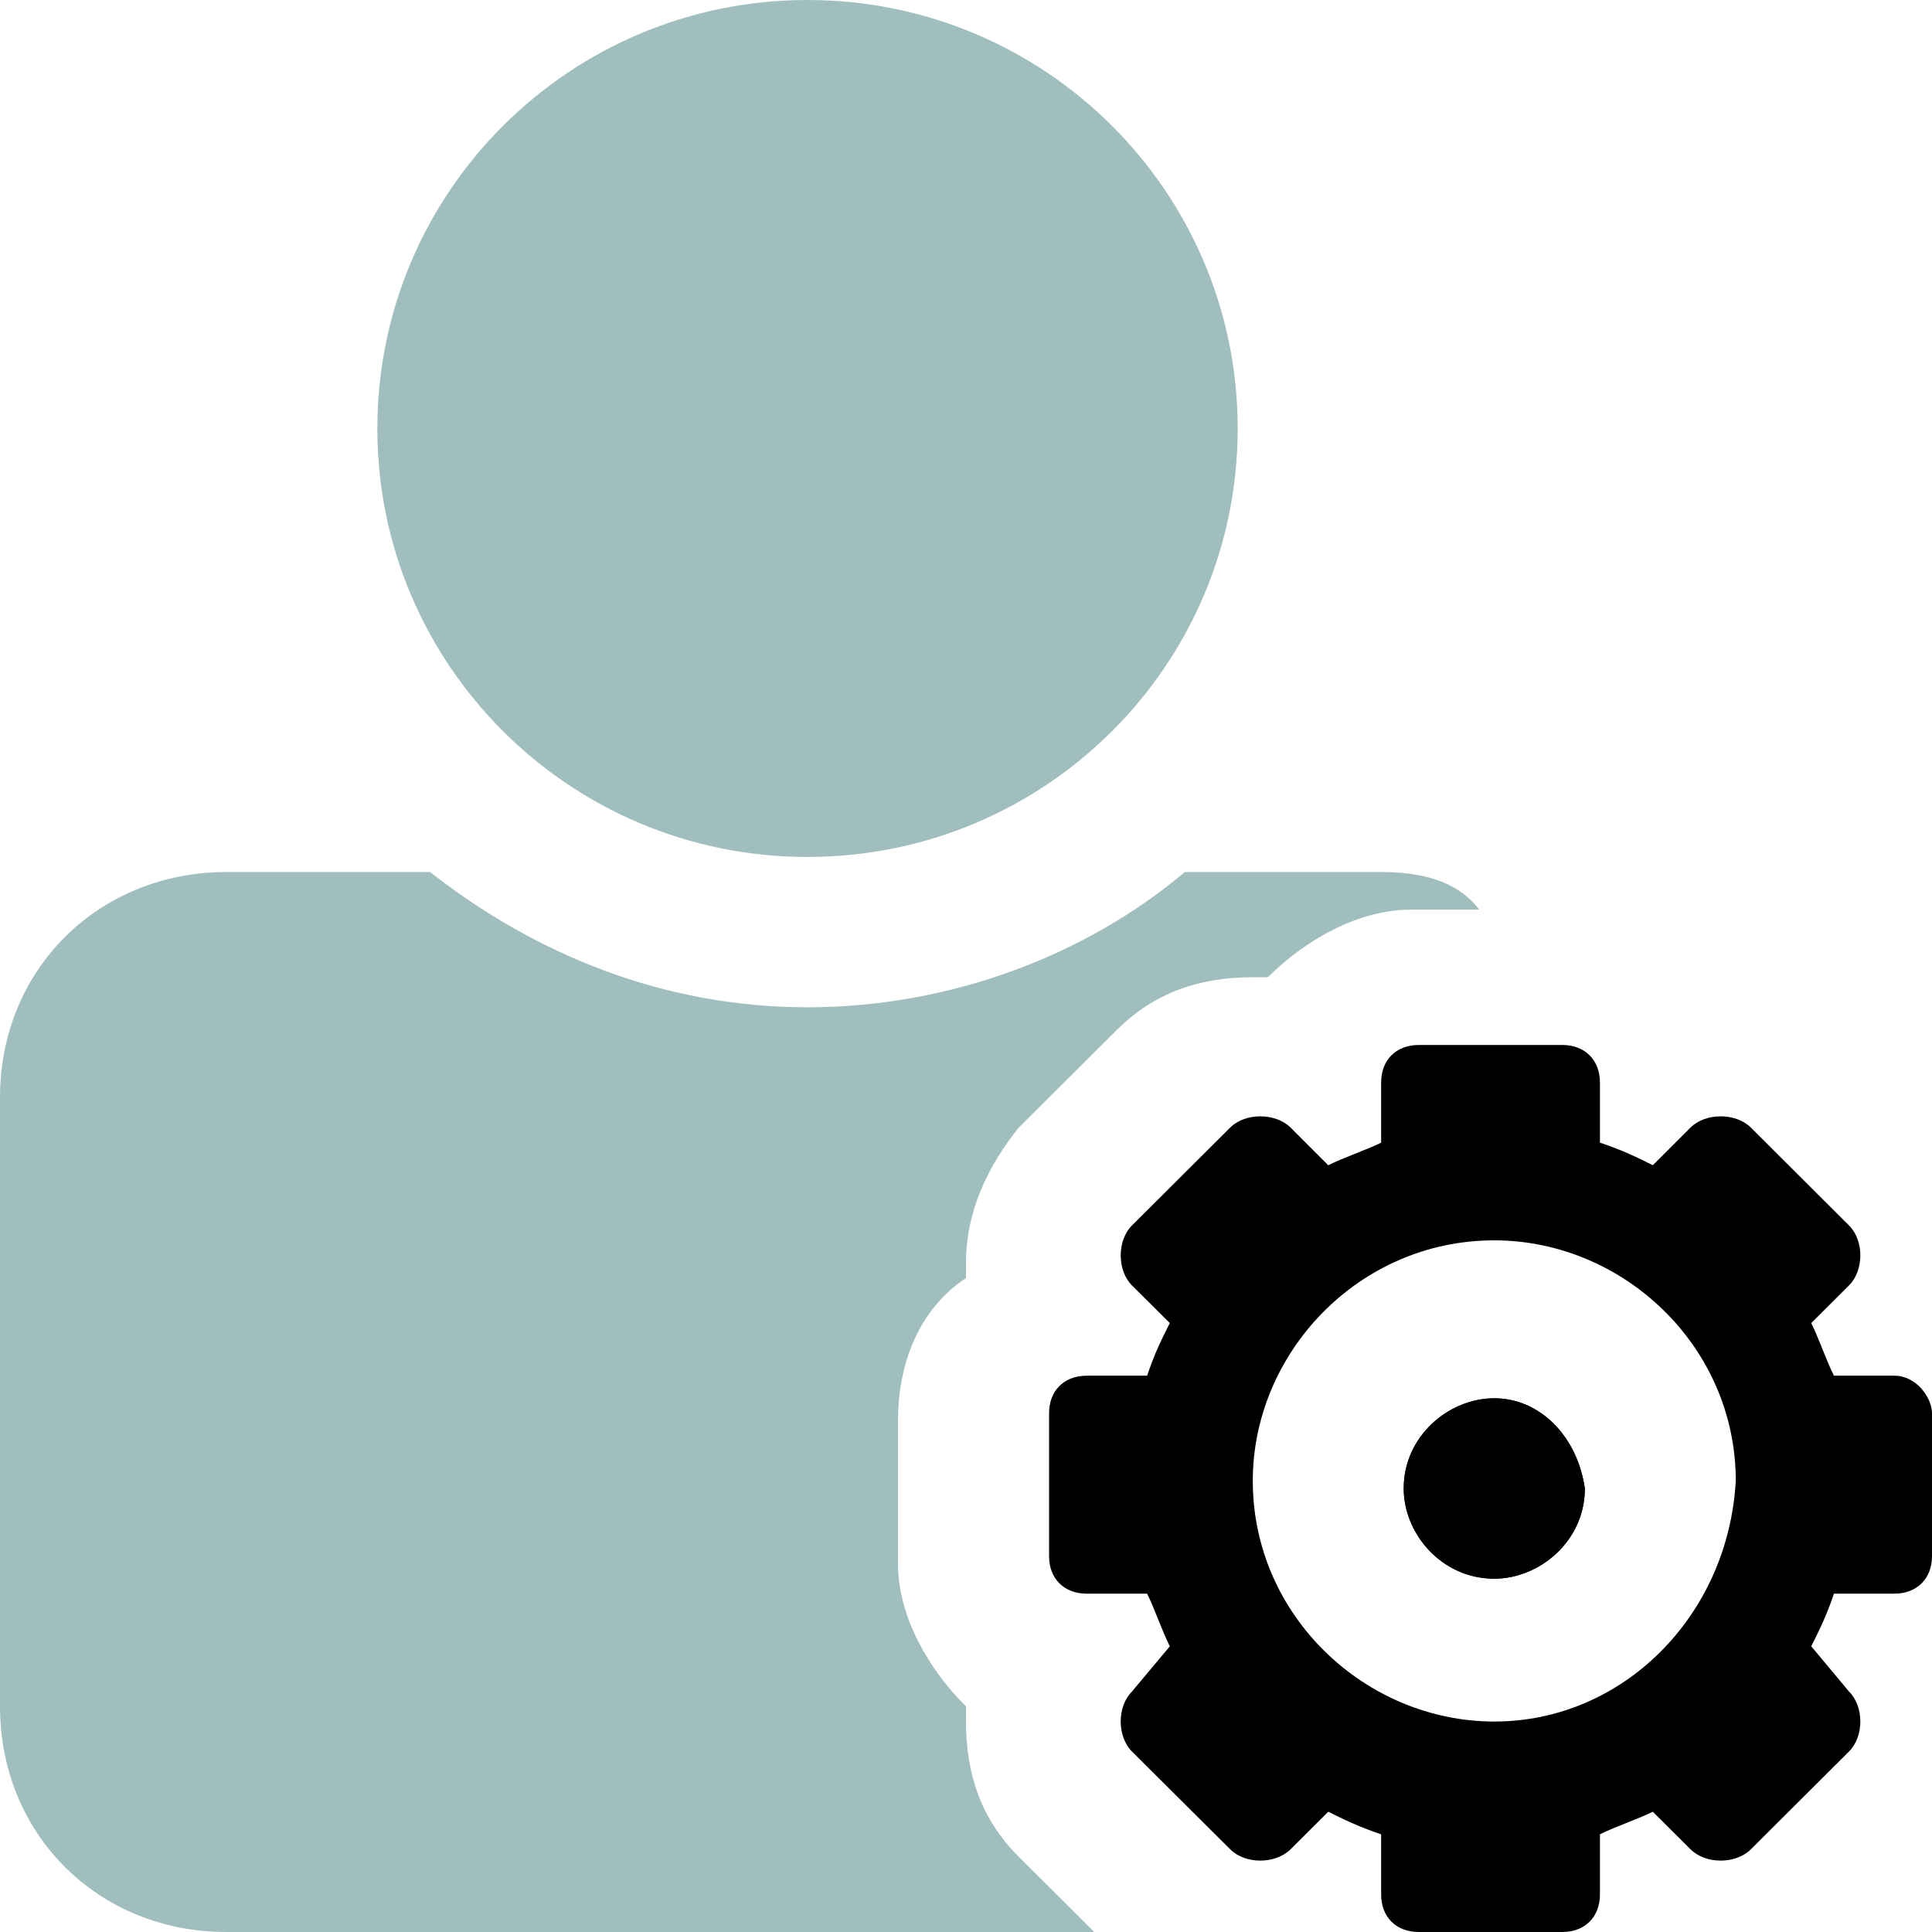 <svg width="16" height="16" viewBox="0 0 16 16" fill="none" xmlns="http://www.w3.org/2000/svg">
<path d="M6.687 7.097C8.655 7.097 10.25 5.509 10.25 3.549C10.25 1.589 8.655 0 6.687 0C4.72 0 3.125 1.589 3.125 3.549C3.125 5.509 4.72 7.097 6.687 7.097Z" fill="#A0BEBD"/>
<path d="M12.375 11.58C12 11.58 11.625 11.891 11.625 12.327C11.625 12.701 11.938 13.074 12.375 13.074C12.75 13.074 13.125 12.763 13.125 12.327C13.062 11.891 12.75 11.58 12.375 11.58Z" fill="currentColor"/>
<path d="M12.375 11.58C12 11.58 11.625 11.891 11.625 12.327C11.625 12.7 11.938 13.074 12.375 13.074C12.75 13.074 13.125 12.762 13.125 12.327C13.062 11.891 12.75 11.58 12.375 11.58Z" fill="currentColor"/>
<path d="M15.688 11.393H15.188C15.125 11.268 15.062 11.082 15 10.957L15.312 10.646C15.438 10.521 15.438 10.272 15.312 10.148L14.5 9.338C14.375 9.214 14.125 9.214 14 9.338L13.688 9.65C13.562 9.587 13.438 9.525 13.25 9.463V8.965C13.25 8.778 13.125 8.654 12.938 8.654H11.75C11.562 8.654 11.438 8.778 11.438 8.965V9.463C11.312 9.525 11.125 9.587 11 9.65L10.688 9.338C10.562 9.214 10.312 9.214 10.188 9.338L9.375 10.148C9.25 10.272 9.25 10.521 9.375 10.646L9.688 10.957C9.625 11.082 9.562 11.206 9.5 11.393H9C8.812 11.393 8.688 11.517 8.688 11.704V12.887C8.688 13.074 8.812 13.198 9 13.198H9.5C9.562 13.323 9.625 13.51 9.688 13.634L9.375 14.008C9.25 14.132 9.25 14.381 9.375 14.506L10.188 15.315C10.312 15.44 10.562 15.44 10.688 15.315L11 15.004C11.125 15.066 11.25 15.128 11.438 15.191V15.689C11.438 15.876 11.562 16 11.75 16H12.938C13.125 16 13.25 15.876 13.25 15.689V15.191C13.375 15.128 13.562 15.066 13.688 15.004L14 15.315C14.125 15.44 14.375 15.44 14.5 15.315L15.312 14.506C15.438 14.381 15.438 14.132 15.312 14.008L15 13.634C15.062 13.51 15.125 13.385 15.188 13.198H15.688C15.875 13.198 16 13.074 16 12.887V11.704C16 11.58 15.875 11.393 15.688 11.393ZM12.375 14.257C11.312 14.257 10.375 13.385 10.375 12.264C10.375 11.206 11.25 10.272 12.375 10.272C13.438 10.272 14.375 11.144 14.375 12.264C14.312 13.385 13.438 14.257 12.375 14.257Z" fill="currentColor"/>
<path d="M11.438 7.222H9.812C9 7.907 7.875 8.342 6.687 8.342C5.5 8.342 4.437 7.907 3.562 7.222H1.875C0.812 7.222 0 8.031 0 9.089V14.132C0 15.191 0.812 16 1.875 16H9.062L8.437 15.377C8.125 15.066 8 14.693 8 14.257C8 14.194 8 14.194 8 14.132C7.687 13.821 7.437 13.385 7.437 12.949V11.767C7.437 11.268 7.625 10.833 8 10.584C8 10.521 8 10.521 8 10.459C8 10.023 8.187 9.65 8.437 9.338L9.25 8.529C9.562 8.218 9.937 8.093 10.375 8.093C10.438 8.093 10.438 8.093 10.5 8.093C10.812 7.782 11.25 7.533 11.688 7.533H12.25C12.062 7.284 11.75 7.222 11.438 7.222Z" fill="#A0BEBD"/>
</svg>
